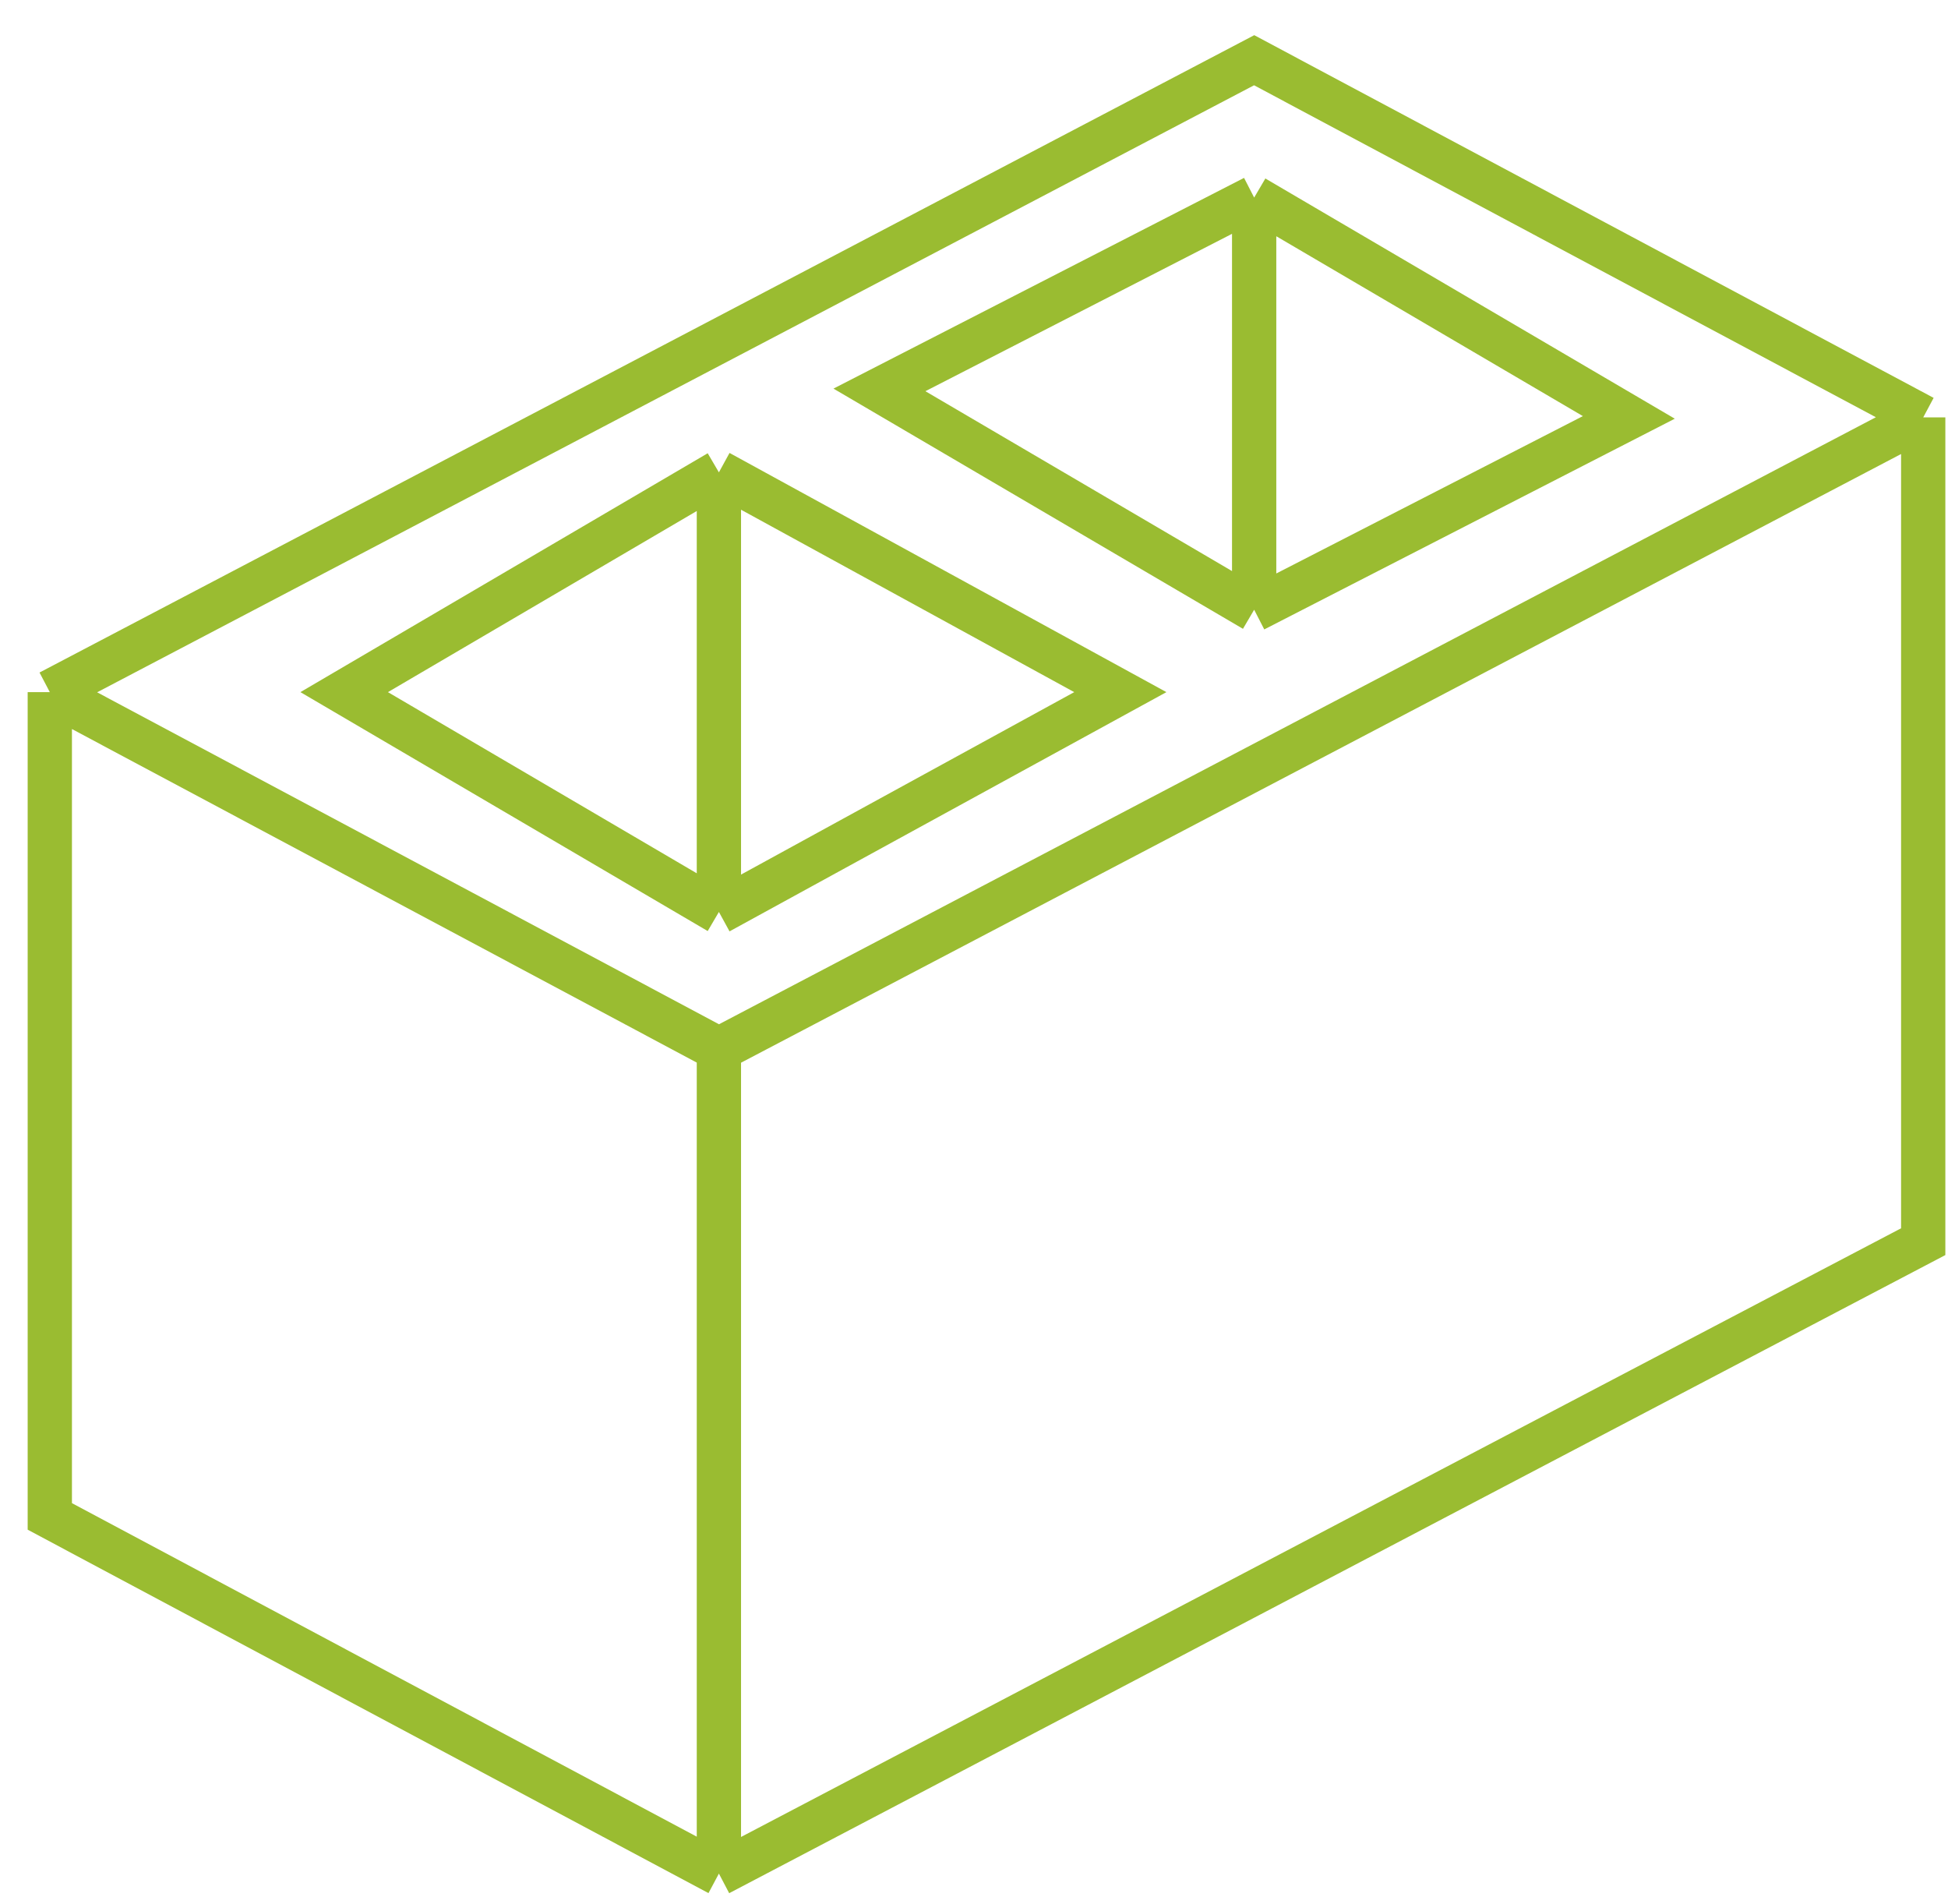 <svg width="44" height="43" viewBox="0 0 44 43" fill="none" xmlns="http://www.w3.org/2000/svg">
<path d="M43.44 9.426L28.328 1.36L1.125 15.63M43.44 9.426V28.04L16.238 42.31M43.44 9.426L16.238 23.696M1.125 15.63V34.244L16.238 42.31M1.125 15.63L16.238 23.696M16.238 42.31V23.696M16.238 20.594L7.774 15.63L16.238 10.667M16.238 20.594L25.305 15.63L16.238 10.667M16.238 20.594V10.667M28.328 13.769L19.864 8.805L28.328 4.462M28.328 13.769L36.791 9.426L28.328 4.462M28.328 13.769V4.462" stroke="#9ABC31"/>
</svg>
